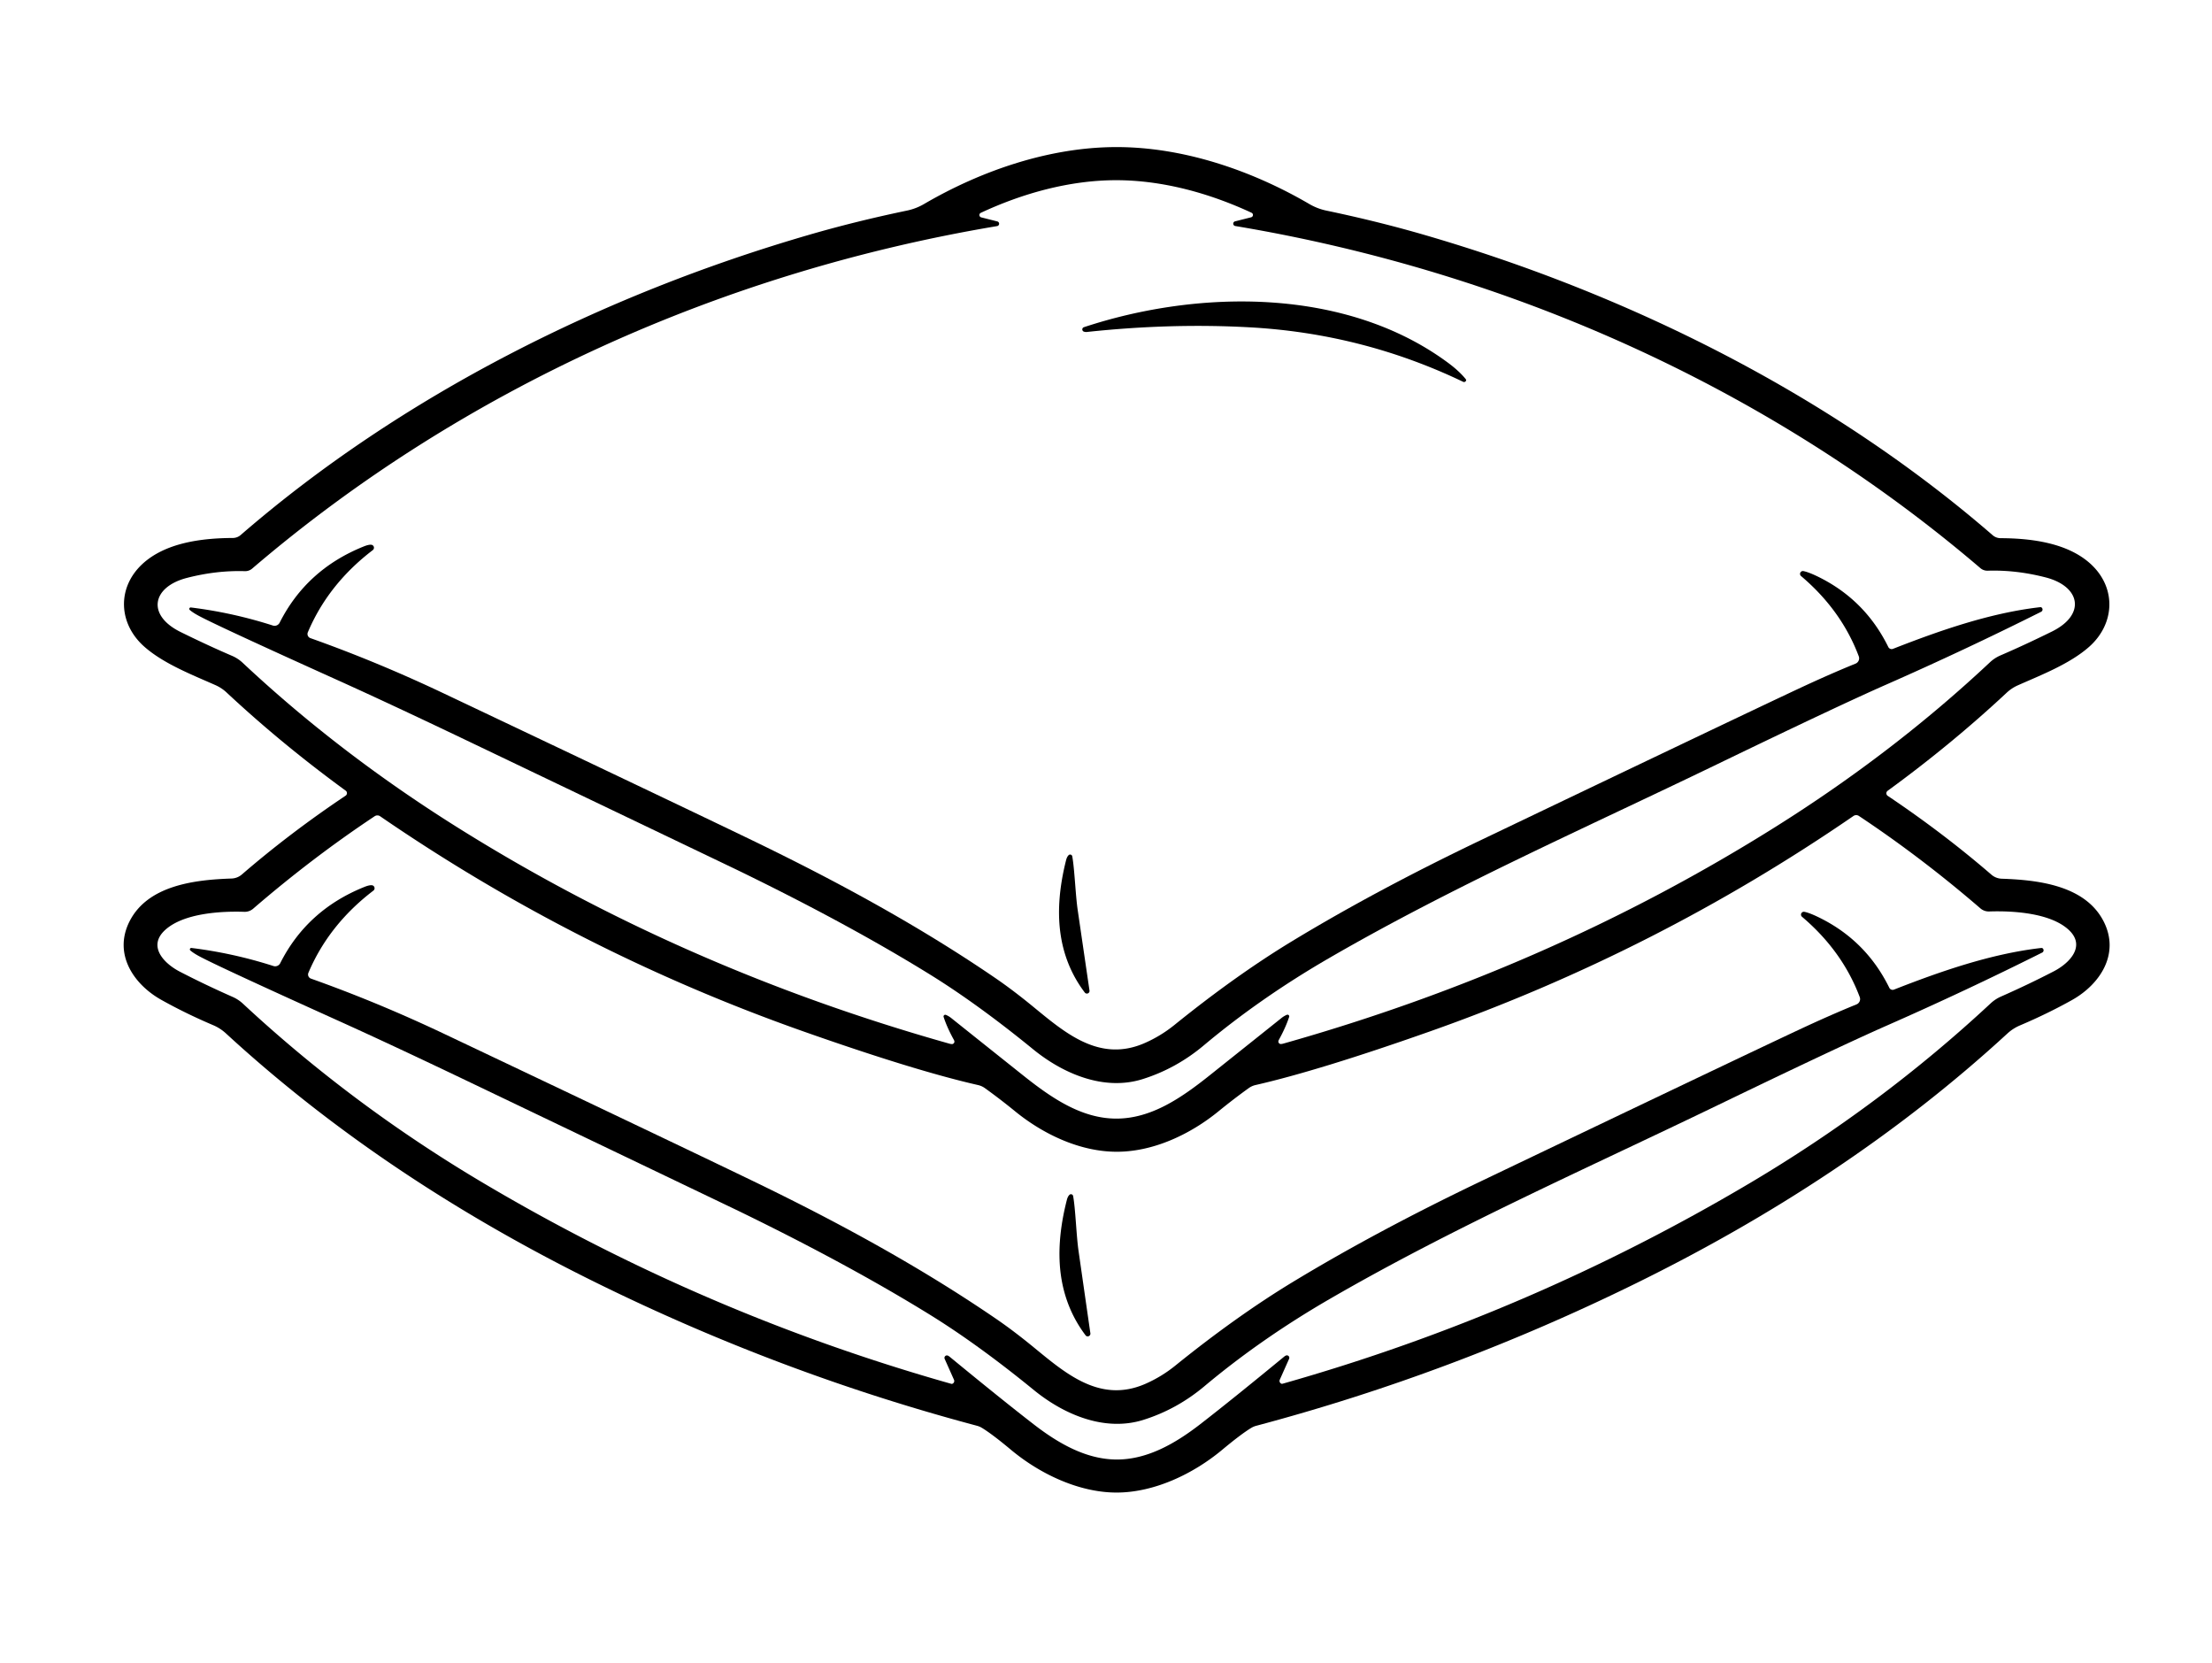<?xml version="1.0" encoding="UTF-8" standalone="no"?>
<!DOCTYPE svg PUBLIC "-//W3C//DTD SVG 1.1//EN" "http://www.w3.org/Graphics/SVG/1.1/DTD/svg11.dtd">
<svg xmlns="http://www.w3.org/2000/svg" version="1.1" viewBox="0.00 0.00 576.00 433.00">
<path fill="#000000" d="
  M 290.79 38.29
  C 308.04 38.29 325.82 44.28 340.96 53.12
  A 14.77 14.75 66.0 0 0 345.40 54.83
  Q 358.88 57.65 371.01 61.18
  C 424.43 76.72 476.85 102.90 518.90 139.34
  A 3.14 3.13 -24.3 0 0 520.92 140.10
  C 529.22 140.13 538.60 141.40 544.53 146.93
  C 551.16 153.13 550.70 162.43 544.03 168.36
  C 538.97 172.85 531.42 175.75 525.44 178.41
  A 10.49 10.44 11.4 0 0 522.56 180.31
  Q 508.19 193.73 491.53 205.87
  A 0.80 0.80 0.0 0 0 491.56 207.18
  Q 506.01 216.87 518.57 227.71
  A 4.32 4.31 66.4 0 0 521.21 228.75
  C 530.57 229.07 542.99 230.42 547.80 239.90
  C 552.08 248.34 546.83 256.26 539.52 260.35
  Q 533.14 263.91 526.02 266.93
  A 11.59 11.55 12.1 0 0 522.71 269.06
  C 494.08 295.40 461.32 316.72 426.07 334.05
  Q 378.22 357.58 327.08 371.18
  A 4.97 4.80 20.8 0 0 325.84 371.71
  Q 323.19 373.31 318.22 377.45
  C 310.82 383.61 300.66 388.55 290.75 388.55
  C 280.85 388.55 270.68 383.61 263.28 377.44
  Q 258.32 373.30 255.67 371.70
  A 4.97 4.80 -20.8 0 0 254.43 371.17
  Q 203.29 357.56 155.45 334.02
  C 120.20 316.68 87.45 295.35 58.82 269.01
  A 11.59 11.55 -12.1 0 0 55.51 266.88
  Q 48.39 263.86 42.01 260.29
  C 34.71 256.20 29.46 248.28 33.74 239.84
  C 38.55 230.36 50.97 229.02 60.33 228.70
  A 4.32 4.31 -66.4 0 0 62.97 227.66
  Q 75.53 216.82 89.99 207.14
  A 0.80 0.80 0.0 0 0 90.02 205.83
  Q 73.36 193.68 58.99 180.26
  A 10.49 10.44 -11.4 0 0 56.11 178.36
  C 50.13 175.70 42.58 172.79 37.53 168.30
  C 30.86 162.37 30.40 153.07 37.03 146.87
  C 42.96 141.34 52.34 140.08 60.64 140.05
  A 3.14 3.13 24.3 0 0 62.66 139.29
  C 104.72 102.86 157.15 76.69 210.57 61.16
  Q 222.70 57.63 236.18 54.82
  A 14.77 14.75 -66.0 0 0 240.62 53.11
  C 255.76 44.27 273.54 38.28 290.79 38.29
  Z
  M 290.71 291.20
  C 299.84 291.20 307.70 285.76 315.08 279.87
  Q 329.33 268.51 333.74 264.98
  Q 334.37 264.48 335.10 264.18
  A 0.45 0.44 -1.9 0 1 335.69 264.73
  Q 334.81 267.44 333.02 270.69
  Q 332.66 271.35 333.24 271.72
  Q 333.48 271.87 334.23 271.66
  Q 403.97 251.96 462.60 215.09
  Q 493.18 195.86 518.18 172.41
  A 9.60 9.51 11.6 0 1 520.94 170.61
  Q 527.23 167.90 534.33 164.40
  C 543.23 160.00 541.77 152.65 532.67 150.31
  Q 524.98 148.33 517.58 148.57
  A 2.79 2.77 -25.4 0 1 515.70 147.91
  C 460.60 100.83 392.54 70.68 321.67 58.84
  A 0.62 0.62 0.0 0 1 321.62 57.62
  L 325.78 56.57
  A 0.63 0.63 0.0 0 0 325.89 55.38
  C 314.92 50.28 302.70 46.91 290.65 46.91
  C 278.60 46.91 266.37 50.29 255.41 55.40
  A 0.63 0.63 0.0 0 0 255.52 56.59
  L 259.68 57.64
  A 0.62 0.62 0.0 0 1 259.63 58.86
  C 188.77 70.73 120.72 100.92 65.65 148.03
  A 2.79 2.77 25.4 0 1 63.77 148.69
  Q 56.37 148.46 48.68 150.44
  C 39.58 152.78 38.12 160.14 47.03 164.53
  Q 54.13 168.03 60.42 170.73
  A 9.60 9.51 -11.6 0 1 63.18 172.53
  Q 88.19 195.97 118.78 215.18
  Q 177.43 252.02 247.18 271.68
  Q 247.93 271.89 248.17 271.74
  Q 248.75 271.37 248.39 270.71
  Q 246.60 267.46 245.72 264.75
  A 0.45 0.44 1.9 0 1 246.31 264.20
  Q 247.04 264.50 247.67 265.00
  Q 252.08 268.53 266.34 279.89
  C 273.72 285.77 281.58 291.21 290.71 291.20
  Z
  M 290.84 379.95
  C 298.78 379.95 306.04 375.78 312.52 370.77
  Q 320.78 364.37 334.27 353.27
  Q 334.78 352.84 335.07 352.83
  A 0.64 0.64 0.0 0 1 335.68 353.73
  L 333.25 359.18
  A 0.77 0.77 0.0 0 0 333.82 360.25
  Q 333.87 360.25 334.26 360.14
  Q 398.29 341.98 455.58 308.04
  Q 489.84 287.75 518.34 261.22
  A 9.81 9.59 -77.9 0 1 521.03 259.44
  Q 528.28 256.24 534.80 252.86
  C 538.99 250.69 543.32 246.17 538.53 241.92
  C 533.73 237.66 524.21 237.07 518.00 237.28
  A 3.36 3.33 64.1 0 1 515.69 236.47
  Q 500.30 223.20 484.05 212.41
  A 1.26 1.26 0.0 0 0 482.64 212.42
  Q 431.27 247.72 372.25 268.54
  Q 343.47 278.69 326.95 282.46
  A 4.85 4.83 20.5 0 0 325.16 283.27
  Q 321.29 286.05 317.31 289.29
  C 310.00 295.26 300.39 299.83 290.82 299.83
  C 281.25 299.84 271.65 295.27 264.33 289.30
  Q 260.35 286.06 256.48 283.28
  A 4.85 4.83 -20.5 0 0 254.69 282.47
  Q 238.17 278.71 209.39 268.57
  Q 150.36 247.77 98.98 212.49
  A 1.26 1.26 0.0 0 0 97.57 212.48
  Q 81.32 223.28 65.93 236.55
  A 3.36 3.33 -64.1 0 1 63.62 237.37
  C 57.41 237.16 47.89 237.75 43.10 242.01
  C 38.31 246.26 42.64 250.78 46.83 252.95
  Q 53.35 256.33 60.60 259.53
  A 9.81 9.59 77.8 0 1 63.29 261.31
  Q 91.80 287.82 126.07 308.10
  Q 183.37 342.02 247.41 360.16
  Q 247.80 360.27 247.85 360.27
  A 0.77 0.77 0.0 0 0 248.42 359.20
  L 245.99 353.75
  A 0.64 0.64 0.0 0 1 246.60 352.85
  Q 246.89 352.86 247.40 353.29
  Q 260.89 364.38 269.15 370.77
  C 275.63 375.79 282.90 379.95 290.84 379.95
  Z"
/>
<path fill="#000000" d="
  M 282.26 86.34
  A 0.61 0.61 0.0 0 1 282.24 85.18
  C 312.22 75.26 350.64 74.79 377.20 94.54
  Q 379.97 96.61 381.63 98.64
  Q 381.97 99.06 381.54 99.35
  Q 381.29 99.53 381.01 99.40
  Q 354.72 86.79 325.23 85.20
  Q 304.77 84.09 283.03 86.42
  Q 282.65 86.46 282.26 86.34
  Z"
/>
<path fill="#000000" d="
  M 531.49 158.07
  A 0.66 0.66 0.0 0 1 531.51 159.26
  Q 511.53 169.26 491.17 178.22
  Q 478.66 183.72 447.01 199.02
  C 412.54 215.68 378.45 230.67 345.99 249.48
  Q 328.18 259.80 313.44 272.16
  Q 306.26 278.18 297.54 280.92
  C 287.59 284.05 276.98 279.65 268.98 273.12
  Q 254.50 261.31 242.02 253.60
  Q 220.79 240.49 192.28 226.63
  Q 189.97 225.51 123.68 193.79
  Q 102.39 183.59 87.56 176.90
  Q 56.45 162.86 51.68 160.27
  Q 50.15 159.44 49.41 158.78
  A 0.37 0.37 0.0 0 1 49.70 158.14
  Q 60.57 159.48 71.05 162.84
  A 1.48 1.47 -67.6 0 0 72.82 162.10
  Q 79.81 148.26 94.68 142.27
  Q 95.96 141.75 96.65 141.81
  A 0.78 0.78 0.0 0 1 97.07 143.21
  Q 85.46 152.07 80.16 164.60
  A 1.14 1.14 0.0 0 0 80.83 166.12
  Q 98.25 172.31 115.46 180.47
  Q 174.41 208.41 195.67 218.66
  C 217.25 229.08 238.98 240.80 259.15 254.59
  Q 263.13 257.31 267.61 260.91
  C 276.38 267.98 285.66 276.99 298.11 271.52
  Q 302.29 269.68 305.85 266.80
  Q 321.79 253.92 336.35 245.08
  Q 358.27 231.78 385.64 218.69
  Q 453.55 186.21 468.12 179.39
  Q 476.34 175.54 483.18 172.76
  A 1.50 1.49 -21.4 0 0 484.02 170.85
  Q 479.50 158.85 468.99 149.96
  A 0.74 0.74 0.0 0 1 469.61 148.67
  Q 470.82 148.91 472.90 149.88
  Q 485.53 155.86 491.71 168.43
  A 0.97 0.97 0.0 0 0 492.93 168.91
  C 505.10 164.14 517.99 159.66 530.76 158.12
  Q 531.41 158.04 531.49 158.07
  Z"
/>
<path fill="#000000" d="
  M 283.71 257.90
  A 0.69 0.69 0.0 0 1 282.48 258.39
  Q 277.57 251.91 276.25 243.72
  Q 274.83 234.91 277.61 223.91
  Q 277.84 223.02 278.28 222.61
  A 0.56 0.56 0.0 0 1 279.21 222.92
  C 279.82 226.17 280.05 232.98 280.63 236.90
  Q 283.70 257.88 283.71 257.90
  Z"
/>
<path fill="#000000" d="
  M 531.76 246.79
  A 0.66 0.66 0.0 0 1 531.78 247.98
  Q 511.79 257.98 491.42 266.94
  Q 478.91 272.44 447.25 287.73
  C 412.77 304.39 378.67 319.38 346.20 338.19
  Q 328.38 348.51 313.63 360.87
  Q 306.45 366.89 297.73 369.63
  C 287.77 372.76 277.16 368.36 269.16 361.82
  Q 254.68 350.01 242.20 342.29
  Q 220.97 329.18 192.45 315.31
  Q 190.14 314.19 123.84 282.45
  Q 102.54 272.24 87.71 265.55
  Q 56.60 251.50 51.83 248.91
  Q 50.30 248.08 49.56 247.42
  A 0.37 0.37 0.0 0 1 49.85 246.78
  Q 60.72 248.12 71.20 251.48
  A 1.48 1.47 -67.6 0 0 72.97 250.74
  Q 79.96 236.90 94.84 230.91
  Q 96.12 230.39 96.81 230.45
  A 0.78 0.78 0.0 0 1 97.23 231.85
  Q 85.62 240.71 80.31 253.24
  A 1.14 1.14 0.0 0 0 80.98 254.76
  Q 98.41 260.96 115.62 269.12
  Q 174.58 297.08 195.84 307.34
  C 217.43 317.76 239.16 329.49 259.33 343.29
  Q 263.31 346.01 267.79 349.61
  C 276.56 356.68 285.85 365.70 298.30 360.23
  Q 302.48 358.39 306.04 355.51
  Q 321.99 342.63 336.55 333.79
  Q 358.48 320.49 385.86 307.40
  Q 453.79 274.92 468.37 268.10
  Q 476.59 264.25 483.43 261.47
  A 1.50 1.49 -21.4 0 0 484.27 259.56
  Q 479.75 247.56 469.24 238.66
  A 0.74 0.74 0.0 0 1 469.86 237.37
  Q 471.07 237.61 473.15 238.59
  Q 485.79 244.57 491.97 257.14
  A 0.97 0.97 0.0 0 0 493.19 257.62
  C 505.36 252.85 518.25 248.38 531.03 246.84
  Q 531.68 246.76 531.76 246.79
  Z"
/>
<path fill="#000000" d="
  M 283.94 347.13
  A 0.71 0.70 -66.1 0 1 282.68 347.62
  Q 277.68 340.98 276.35 332.61
  Q 274.93 323.60 277.81 312.36
  Q 278.04 311.45 278.49 311.04
  A 0.57 0.57 0.0 0 1 279.44 311.36
  C 280.06 314.68 280.27 321.64 280.85 325.65
  Q 283.93 347.11 283.94 347.13
  Z"
/>
</svg>
